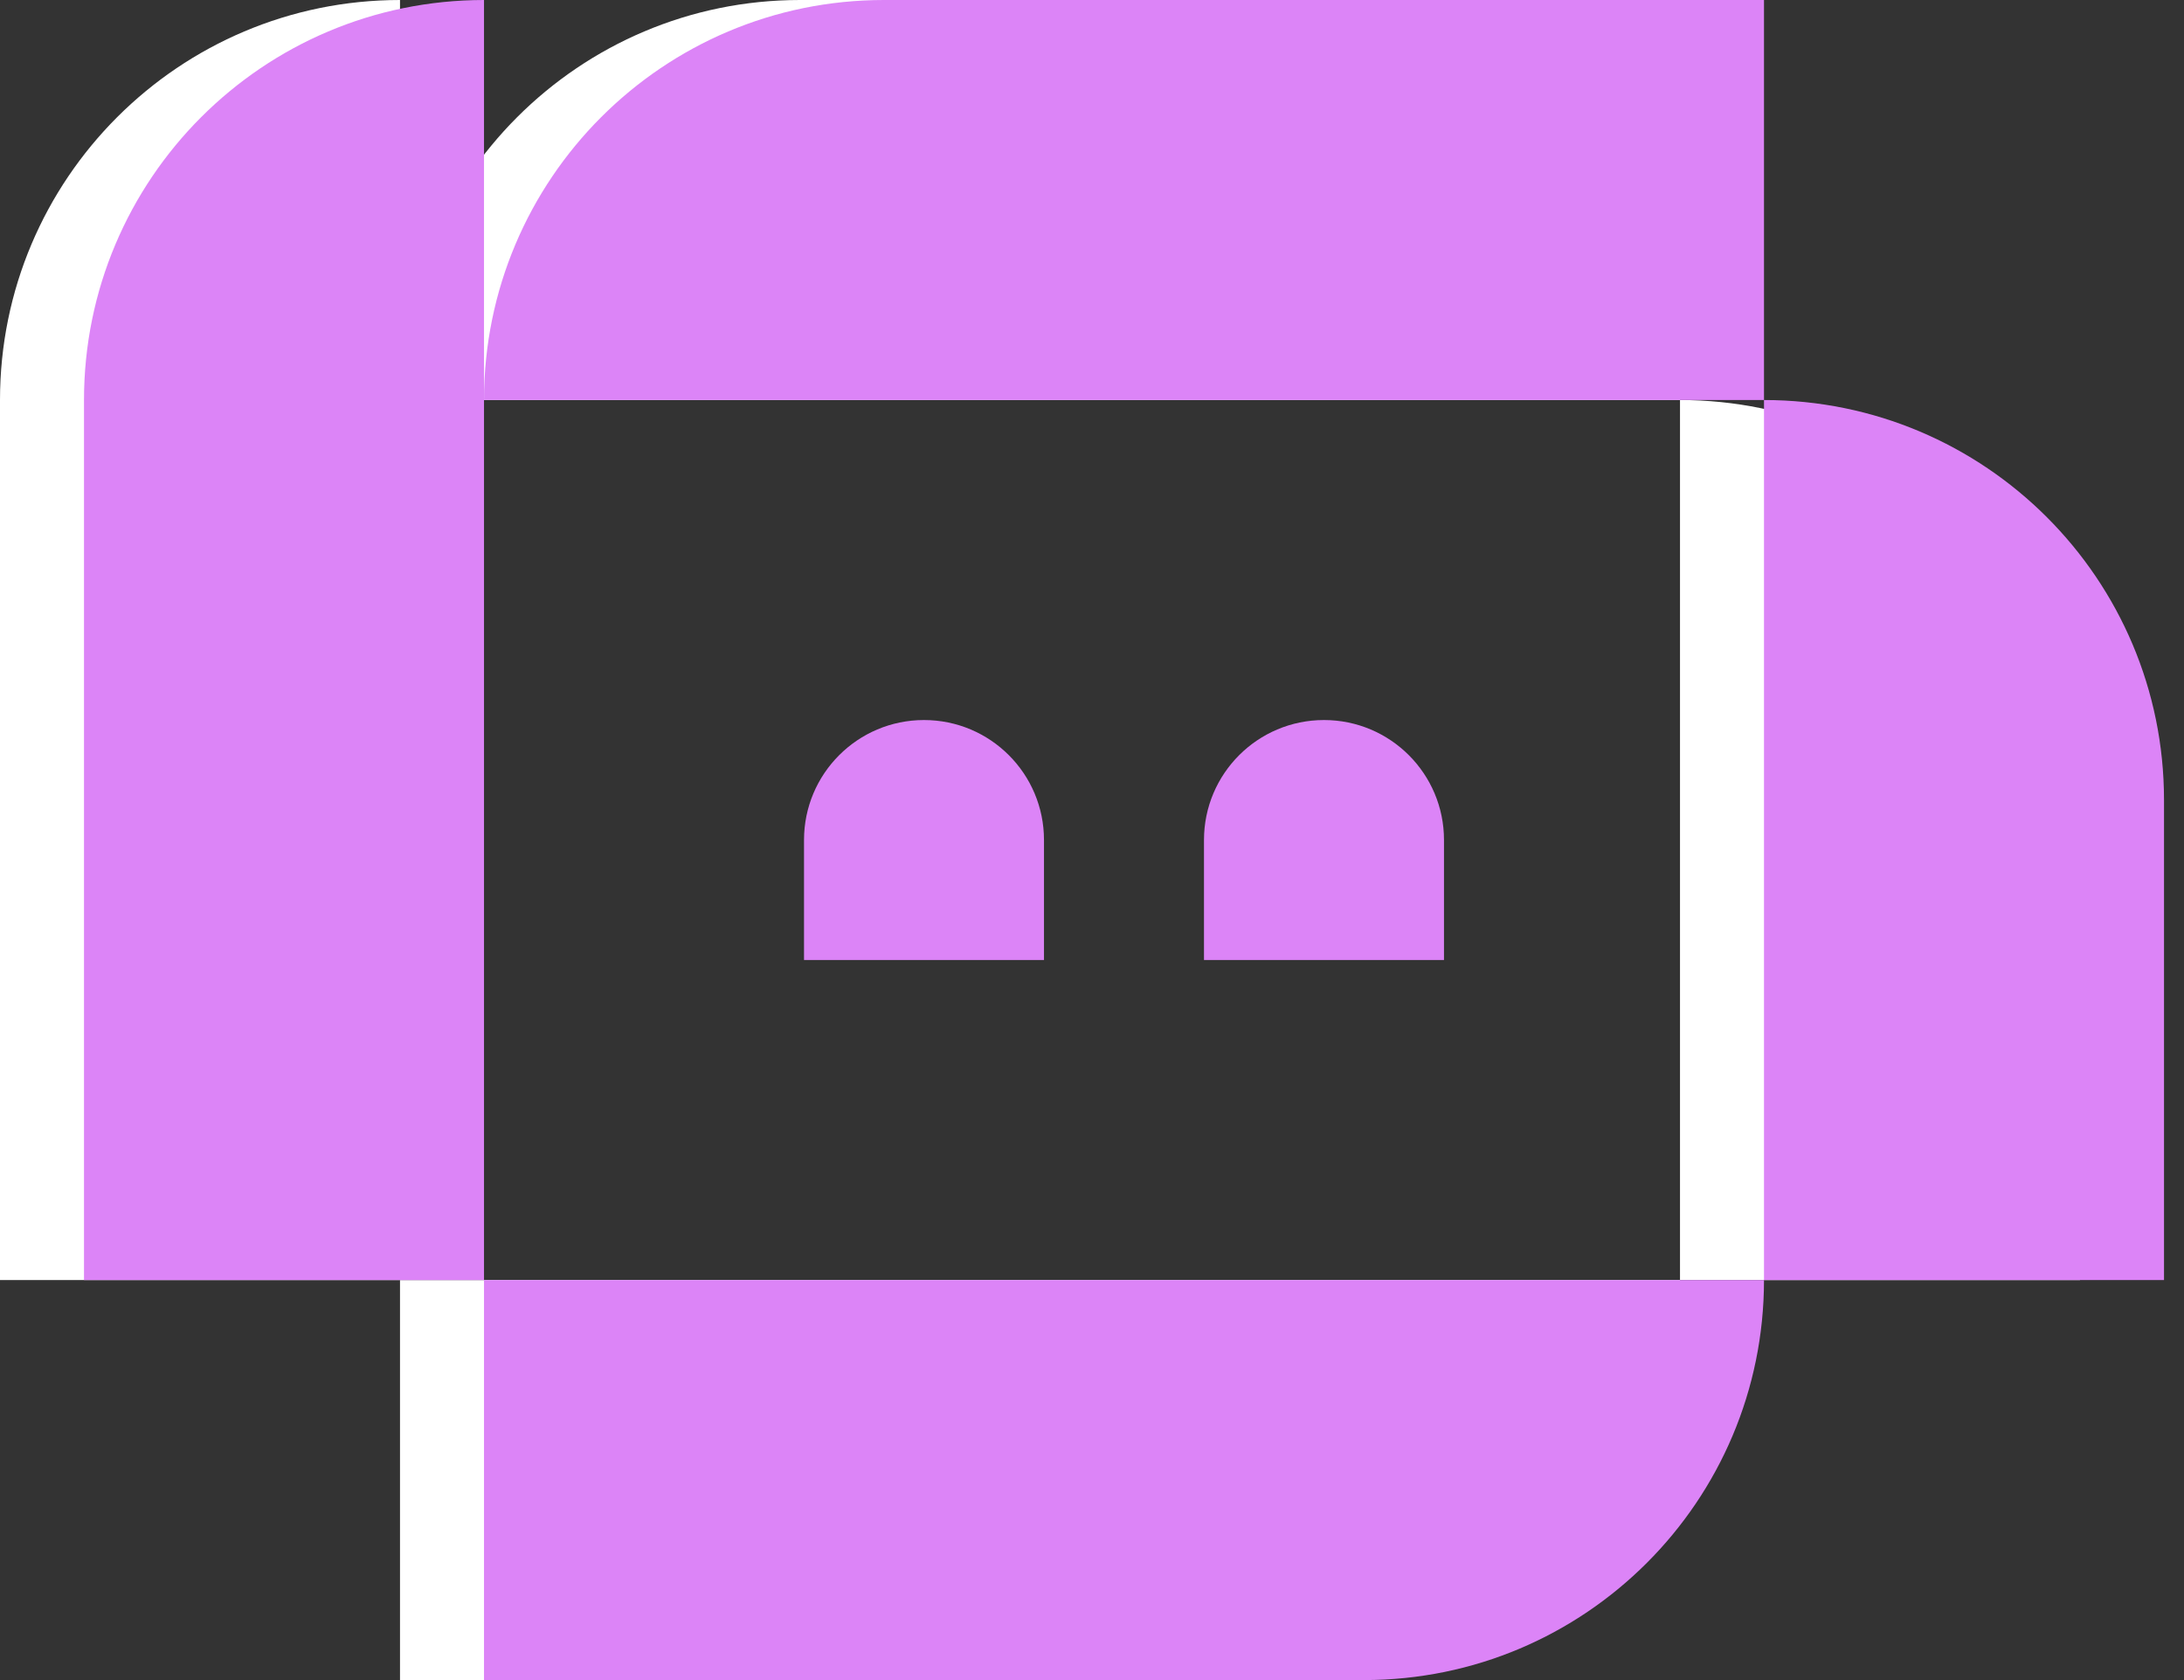 <svg width="65" height="50" viewBox="0 0 65 50" fill="none" xmlns="http://www.w3.org/2000/svg">
<rect x="0" y="0" width="65" height="50" fill="#333333" stroke="none"/>
<path d="M0 11.905C0 5.33 5.33 0 11.905 0V0V38.095H0V11.905Z" fill="white"/>
<path d="M38.095 50C44.67 50 50 44.67 50 38.095V38.095L11.905 38.095V50L38.095 50Z" fill="white"/>
<path d="M61.905 23.809C61.905 17.235 56.575 11.905 50 11.905V11.905L50 38.095H61.905L61.905 23.809Z" fill="white"/>
<path d="M23.809 0C17.235 0 11.905 5.33 11.905 11.905V11.905L50 11.905L50 0L23.809 0Z" fill="white"/>
<path d="M2.5 11.905C2.5 5.33 7.83 0 14.405 0V0V38.095H2.5V11.905Z" fill="#DC84F7"/>
<path d="M40.595 50C47.17 50 52.5 44.67 52.5 38.095V38.095L14.405 38.095V50L40.595 50Z" fill="#DC84F7"/>
<path d="M64.405 23.809C64.405 17.235 59.075 11.905 52.5 11.905V11.905L52.5 38.095H64.405V23.809Z" fill="#DC84F7"/>
<path d="M26.309 0C19.735 0 14.405 5.33 14.405 11.905V11.905L52.5 11.905L52.5 0L26.309 0Z" fill="#DC84F7"/>
<path d="M23.929 25C23.929 23.027 25.528 21.429 27.5 21.429V21.429C29.473 21.429 31.071 23.027 31.071 25V28.571H23.929V25Z" fill="#DC84F7"/>
<path d="M35.833 25C35.833 23.027 37.432 21.429 39.405 21.429V21.429C41.377 21.429 42.976 23.027 42.976 25V28.571H35.833V25Z" fill="#DC84F7"/>
</svg>
